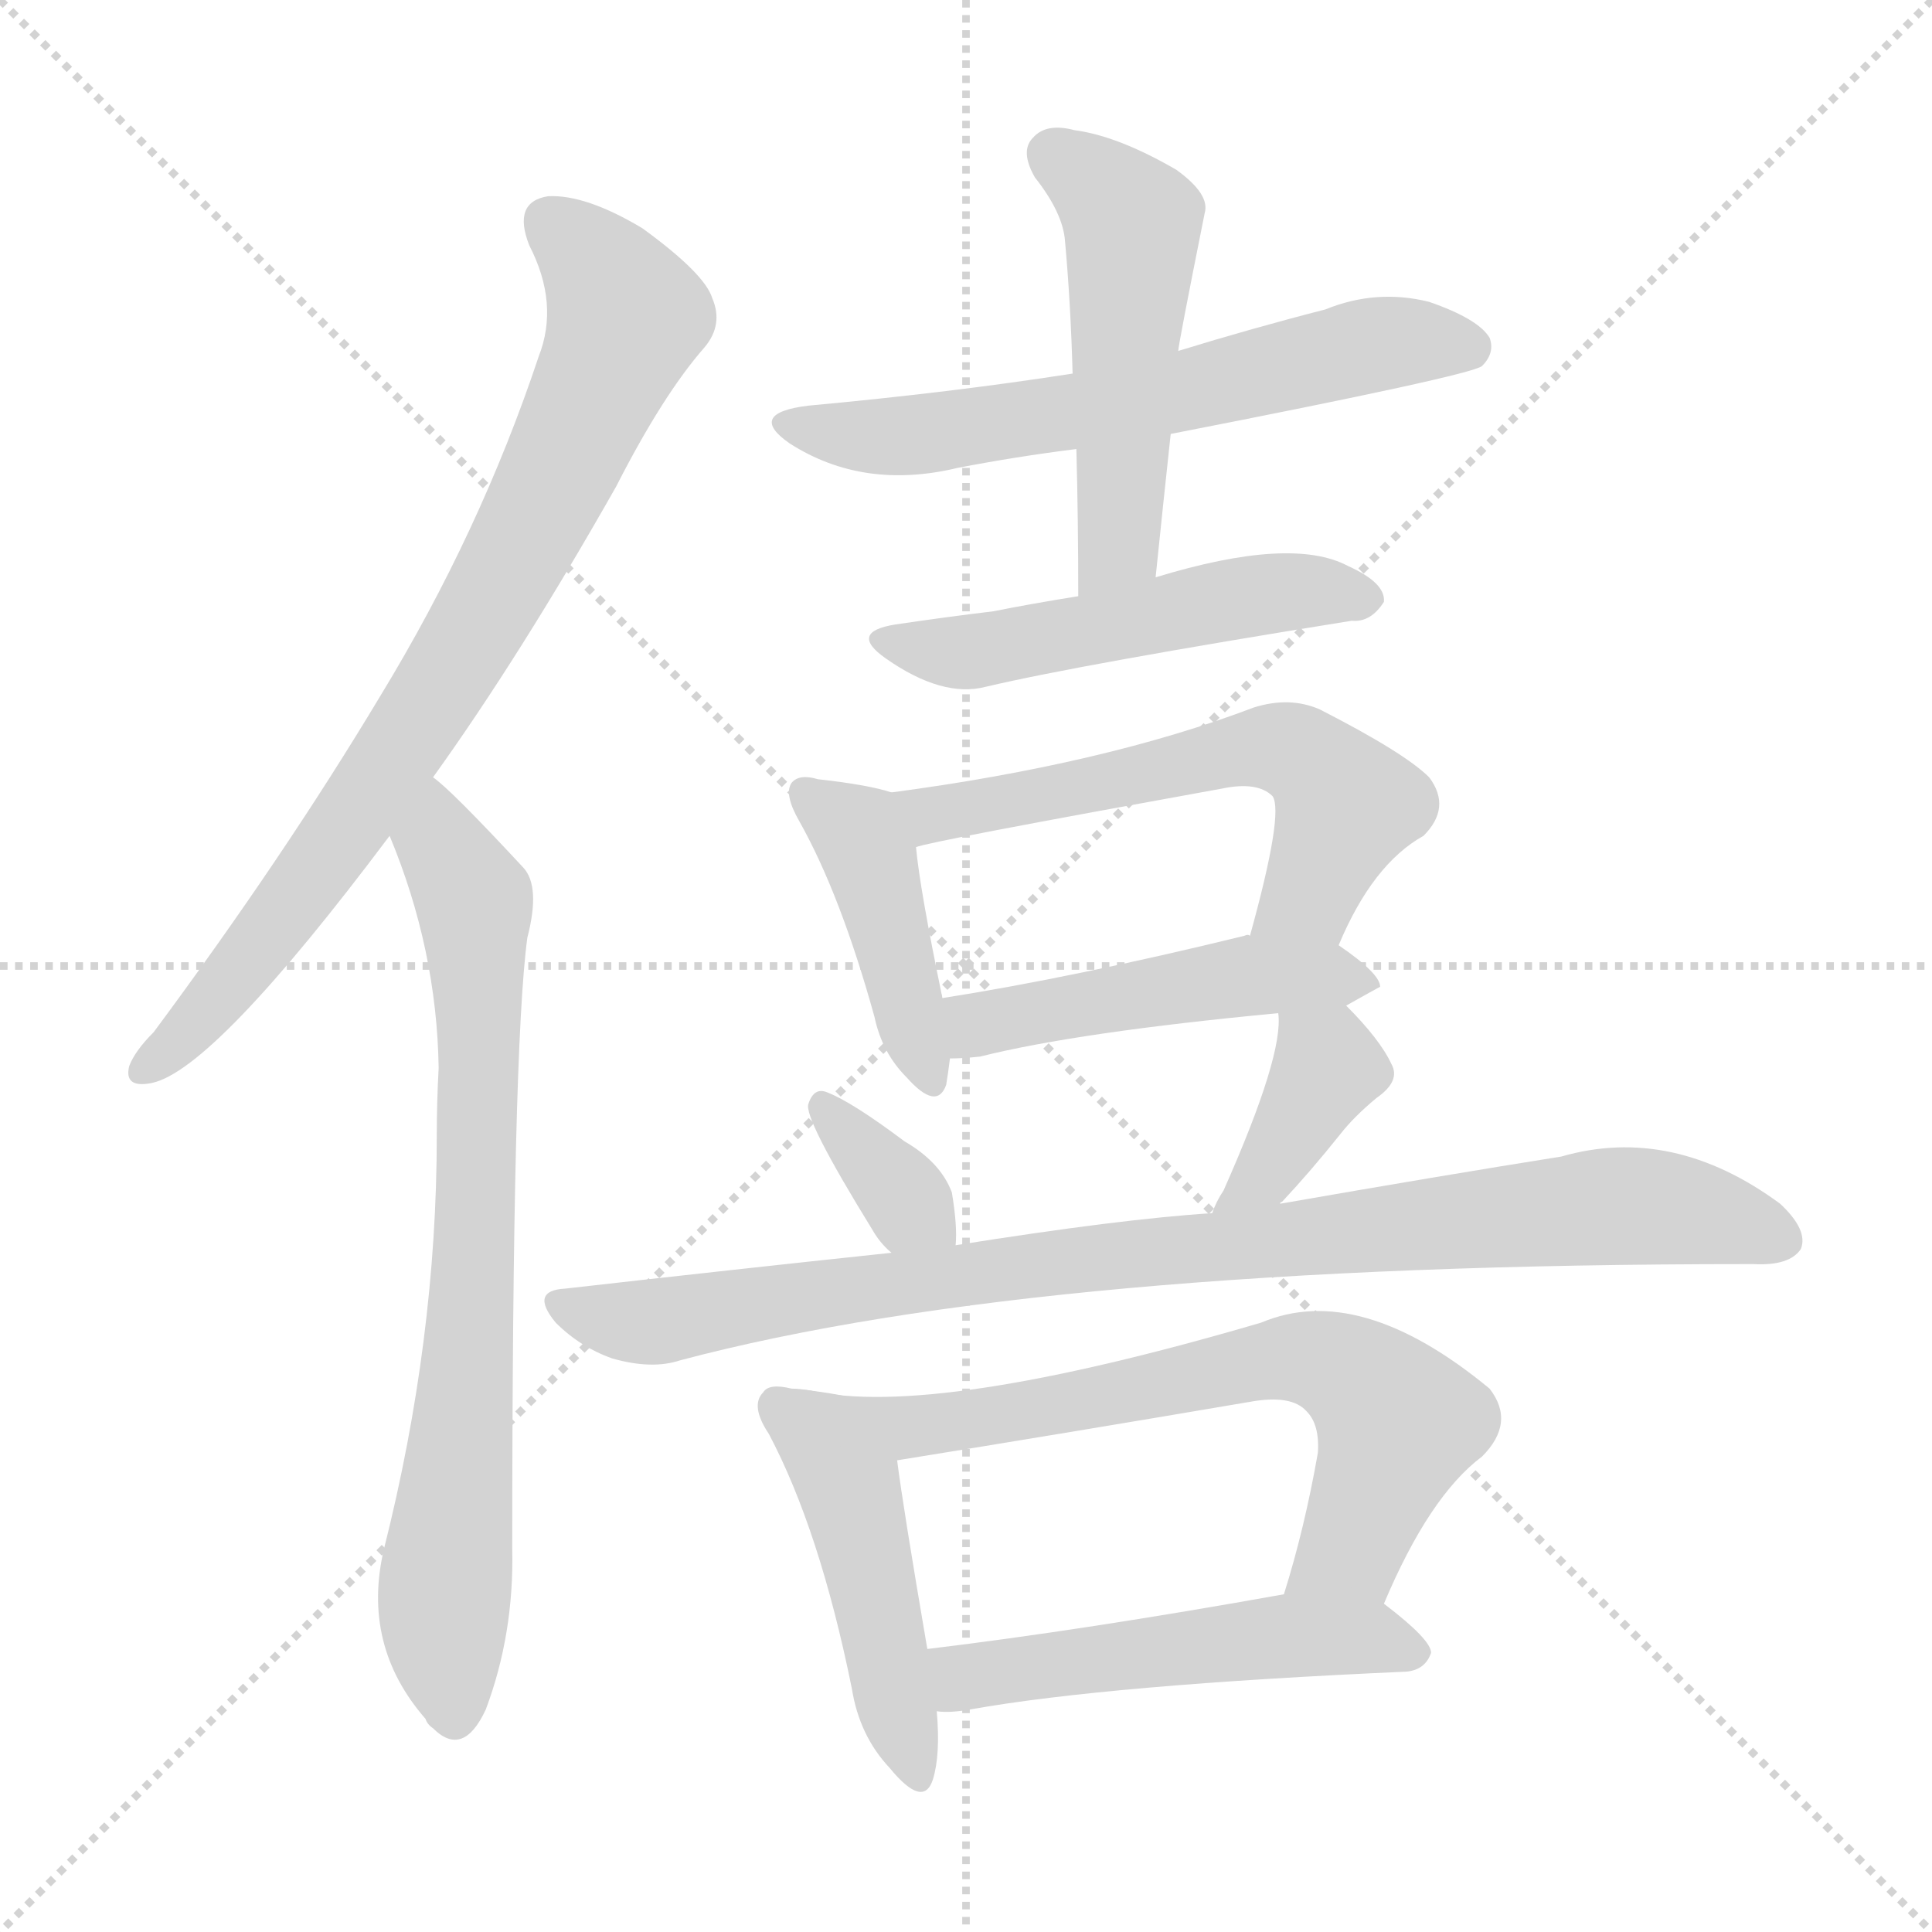<svg version="1.1" viewBox="0 0 1024 1024" xmlns="http://www.w3.org/2000/svg">
  <g stroke="lightgray" stroke-dasharray="1,1" stroke-width="1" transform="scale(4, 4)">
    <line x1="0" y1="0" x2="256" y2="256"></line>
    <line x1="256" y1="0" x2="0" y2="256"></line>
    <line x1="128" y1="0" x2="128" y2="256"></line>
    <line x1="0" y1="128" x2="256" y2="128"></line>
  </g>
<g transform="scale(1, -1) translate(0, -900)">
   <style type="text/css">
    @keyframes keyframes0 {
      from {
       stroke: blue;
       stroke-dashoffset: 793;
       stroke-width: 128;
       }
       72% {
       animation-timing-function: step-end;
       stroke: blue;
       stroke-dashoffset: 0;
       stroke-width: 128;
       }
       to {
       stroke: black;
       stroke-width: 1024;
       }
       }
       #make-me-a-hanzi-animation-0 {
         animation: keyframes0 0.895s both;
         animation-delay: 0s;
         animation-timing-function: linear;
       }
    @keyframes keyframes1 {
      from {
       stroke: blue;
       stroke-dashoffset: 750;
       stroke-width: 128;
       }
       71% {
       animation-timing-function: step-end;
       stroke: blue;
       stroke-dashoffset: 0;
       stroke-width: 128;
       }
       to {
       stroke: black;
       stroke-width: 1024;
       }
       }
       #make-me-a-hanzi-animation-1 {
         animation: keyframes1 0.86s both;
         animation-delay: 0.895s;
         animation-timing-function: linear;
       }
    @keyframes keyframes2 {
      from {
       stroke: blue;
       stroke-dashoffset: 621;
       stroke-width: 128;
       }
       67% {
       animation-timing-function: step-end;
       stroke: blue;
       stroke-dashoffset: 0;
       stroke-width: 128;
       }
       to {
       stroke: black;
       stroke-width: 1024;
       }
       }
       #make-me-a-hanzi-animation-2 {
         animation: keyframes2 0.755s both;
         animation-delay: 1.756s;
         animation-timing-function: linear;
       }
    @keyframes keyframes3 {
      from {
       stroke: blue;
       stroke-dashoffset: 507;
       stroke-width: 128;
       }
       62% {
       animation-timing-function: step-end;
       stroke: blue;
       stroke-dashoffset: 0;
       stroke-width: 128;
       }
       to {
       stroke: black;
       stroke-width: 1024;
       }
       }
       #make-me-a-hanzi-animation-3 {
         animation: keyframes3 0.663s both;
         animation-delay: 2.511s;
         animation-timing-function: linear;
       }
    @keyframes keyframes4 {
      from {
       stroke: blue;
       stroke-dashoffset: 513;
       stroke-width: 128;
       }
       63% {
       animation-timing-function: step-end;
       stroke: blue;
       stroke-dashoffset: 0;
       stroke-width: 128;
       }
       to {
       stroke: black;
       stroke-width: 1024;
       }
       }
       #make-me-a-hanzi-animation-4 {
         animation: keyframes4 0.667s both;
         animation-delay: 3.174s;
         animation-timing-function: linear;
       }
    @keyframes keyframes5 {
      from {
       stroke: blue;
       stroke-dashoffset: 424;
       stroke-width: 128;
       }
       58% {
       animation-timing-function: step-end;
       stroke: blue;
       stroke-dashoffset: 0;
       stroke-width: 128;
       }
       to {
       stroke: black;
       stroke-width: 1024;
       }
       }
       #make-me-a-hanzi-animation-5 {
         animation: keyframes5 0.595s both;
         animation-delay: 3.841s;
         animation-timing-function: linear;
       }
    @keyframes keyframes6 {
      from {
       stroke: blue;
       stroke-dashoffset: 583;
       stroke-width: 128;
       }
       65% {
       animation-timing-function: step-end;
       stroke: blue;
       stroke-dashoffset: 0;
       stroke-width: 128;
       }
       to {
       stroke: black;
       stroke-width: 1024;
       }
       }
       #make-me-a-hanzi-animation-6 {
         animation: keyframes6 0.724s both;
         animation-delay: 4.436s;
         animation-timing-function: linear;
       }
    @keyframes keyframes7 {
      from {
       stroke: blue;
       stroke-dashoffset: 483;
       stroke-width: 128;
       }
       61% {
       animation-timing-function: step-end;
       stroke: blue;
       stroke-dashoffset: 0;
       stroke-width: 128;
       }
       to {
       stroke: black;
       stroke-width: 1024;
       }
       }
       #make-me-a-hanzi-animation-7 {
         animation: keyframes7 0.643s both;
         animation-delay: 5.161s;
         animation-timing-function: linear;
       }
    @keyframes keyframes8 {
      from {
       stroke: blue;
       stroke-dashoffset: 349;
       stroke-width: 128;
       }
       53% {
       animation-timing-function: step-end;
       stroke: blue;
       stroke-dashoffset: 0;
       stroke-width: 128;
       }
       to {
       stroke: black;
       stroke-width: 1024;
       }
       }
       #make-me-a-hanzi-animation-8 {
         animation: keyframes8 0.534s both;
         animation-delay: 5.804s;
         animation-timing-function: linear;
       }
    @keyframes keyframes9 {
      from {
       stroke: blue;
       stroke-dashoffset: 381;
       stroke-width: 128;
       }
       55% {
       animation-timing-function: step-end;
       stroke: blue;
       stroke-dashoffset: 0;
       stroke-width: 128;
       }
       to {
       stroke: black;
       stroke-width: 1024;
       }
       }
       #make-me-a-hanzi-animation-9 {
         animation: keyframes9 0.56s both;
         animation-delay: 6.338s;
         animation-timing-function: linear;
       }
    @keyframes keyframes10 {
      from {
       stroke: blue;
       stroke-dashoffset: 910;
       stroke-width: 128;
       }
       75% {
       animation-timing-function: step-end;
       stroke: blue;
       stroke-dashoffset: 0;
       stroke-width: 128;
       }
       to {
       stroke: black;
       stroke-width: 1024;
       }
       }
       #make-me-a-hanzi-animation-10 {
         animation: keyframes10 0.991s both;
         animation-delay: 6.898s;
         animation-timing-function: linear;
       }
    @keyframes keyframes11 {
      from {
       stroke: blue;
       stroke-dashoffset: 465;
       stroke-width: 128;
       }
       60% {
       animation-timing-function: step-end;
       stroke: blue;
       stroke-dashoffset: 0;
       stroke-width: 128;
       }
       to {
       stroke: black;
       stroke-width: 1024;
       }
       }
       #make-me-a-hanzi-animation-11 {
         animation: keyframes11 0.628s both;
         animation-delay: 7.888s;
         animation-timing-function: linear;
       }
    @keyframes keyframes12 {
      from {
       stroke: blue;
       stroke-dashoffset: 679;
       stroke-width: 128;
       }
       69% {
       animation-timing-function: step-end;
       stroke: blue;
       stroke-dashoffset: 0;
       stroke-width: 128;
       }
       to {
       stroke: black;
       stroke-width: 1024;
       }
       }
       #make-me-a-hanzi-animation-12 {
         animation: keyframes12 0.803s both;
         animation-delay: 8.517s;
         animation-timing-function: linear;
       }
    @keyframes keyframes13 {
      from {
       stroke: blue;
       stroke-dashoffset: 514;
       stroke-width: 128;
       }
       63% {
       animation-timing-function: step-end;
       stroke: blue;
       stroke-dashoffset: 0;
       stroke-width: 128;
       }
       to {
       stroke: black;
       stroke-width: 1024;
       }
       }
       #make-me-a-hanzi-animation-13 {
         animation: keyframes13 0.668s both;
         animation-delay: 9.319s;
         animation-timing-function: linear;
       }
</style>
<path d="M 229.5 488.0 Q 275.5 552.0 326.5 642.0 Q 351.5 691.0 373.5 716.0 Q 383.5 728.0 377.5 742.0 Q 373.5 755.0 340.5 779.0 Q 310.5 797.0 290.5 796.0 Q 271.5 793.0 280.5 770.0 Q 296.5 739.0 285.5 711.0 Q 254.5 618.0 201.5 531.0 Q 150.5 446.0 81.5 353.0 Q 71.5 343.0 68.5 335.0 Q 65.5 323.0 80.5 326.0 Q 113.5 333.0 206.5 457.0 L 229.5 488.0 Z" fill="lightgray"></path> 
<path d="M 206.5 457.0 Q 231.5 397.0 232.5 334.0 Q 231.5 316.0 231.5 298.0 Q 231.5 190.0 203.5 79.0 Q 191.5 28.0 225.5 -11.0 Q 226.5 -14.0 229.5 -16.0 Q 245.5 -32.0 257.5 -6.0 Q 272.5 34.0 271.5 79.0 Q 271.5 344.0 279.5 403.0 Q 286.5 430.0 277.5 440.0 Q 238.5 482.0 229.5 488.0 C 207.5 508.0 195.5 485.0 206.5 457.0 Z" fill="lightgray"></path> 
<path d="M 620.5 670.0 Q 779.5 701.0 785.5 706.0 Q 792.5 713.0 789.5 721.0 Q 783.5 731.0 757.5 740.0 Q 729.5 747.0 702.5 736.0 Q 663.5 726.0 624.5 714.0 L 568.5 702.0 Q 504.5 692.0 428.5 685.0 Q 395.5 681.0 418.5 665.0 Q 457.5 640.0 507.5 652.0 Q 538.5 658.0 570.5 662.0 L 620.5 670.0 Z" fill="lightgray"></path> 
<path d="M 612.5 594.0 Q 616.5 633.0 620.5 670.0 L 624.5 714.0 Q 624.5 717.0 638.5 787.0 Q 641.5 797.0 623.5 810.0 Q 592.5 828.0 569.5 831.0 Q 554.5 835.0 547.5 827.0 Q 540.5 820.0 548.5 806.0 Q 563.5 787.0 564.5 772.0 Q 567.5 739.0 568.5 702.0 L 570.5 662.0 Q 571.5 625.0 571.5 584.0 C 571.5 554.0 609.5 564.0 612.5 594.0 Z" fill="lightgray"></path> 
<path d="M 571.5 584.0 Q 546.5 580.0 526.5 576.0 Q 501.5 573.0 474.5 569.0 Q 449.5 565.0 469.5 551.0 Q 499.5 530.0 522.5 536.0 Q 573.5 548.0 716.5 571.0 Q 726.5 570.0 733.5 581.0 Q 734.5 591.0 714.5 600.0 Q 684.5 616.0 612.5 594.0 L 571.5 584.0 Z" fill="lightgray"></path> 
<path d="M 472.5 480.0 Q 460.5 484.0 433.5 487.0 Q 423.5 490.0 419.5 485.0 Q 415.5 479.0 423.5 465.0 Q 445.5 426.0 463.5 361.0 Q 467.5 342.0 480.5 329.0 Q 496.5 311.0 501.5 325.0 Q 502.5 331.0 503.5 339.0 L 499.5 371.0 Q 487.5 429.0 485.5 451.0 C 482.5 477.0 482.5 477.0 472.5 480.0 Z" fill="lightgray"></path> 
<path d="M 709.5 399.0 Q 727.5 442.0 754.5 457.0 Q 769.5 472.0 757.5 488.0 Q 744.5 501.0 699.5 524.0 Q 683.5 531.0 664.5 525.0 Q 585.5 495.0 472.5 480.0 C 442.5 476.0 456.5 444.0 485.5 451.0 Q 492.5 454.0 647.5 482.0 Q 666.5 486.0 674.5 478.0 Q 680.5 469.0 662.5 404.0 C 654.5 375.0 697.5 372.0 709.5 399.0 Z" fill="lightgray"></path> 
<path d="M 713.5 367.0 Q 729.5 376.0 731.5 377.0 Q 731.5 384.0 709.5 399.0 L 662.5 404.0 Q 661.5 405.0 659.5 404.0 Q 569.5 382.0 499.5 371.0 C 469.5 366.0 473.5 338.0 503.5 339.0 Q 510.5 339.0 519.5 340.0 Q 571.5 353.0 677.5 363.0 L 713.5 367.0 Z" fill="lightgray"></path> 
<path d="M 506.5 240.0 Q 507.5 250.0 504.5 268.0 Q 498.5 284.0 479.5 295.0 Q 451.5 316.0 438.5 321.0 Q 431.5 324.0 428.5 315.0 Q 425.5 308.0 462.5 248.0 Q 466.5 241.0 472.5 236.0 C 494.5 216.0 504.5 210.0 506.5 240.0 Z" fill="lightgray"></path> 
<path d="M 678.5 262.0 Q 678.5 263.0 679.5 263.0 Q 694.5 279.0 710.5 299.0 Q 717.5 308.0 729.5 318.0 Q 742.5 327.0 737.5 336.0 Q 731.5 349.0 713.5 367.0 C 692.5 388.0 675.5 393.0 677.5 363.0 Q 680.5 341.0 648.5 269.0 Q 644.5 263.0 642.5 257.0 C 631.5 229.0 657.5 240.0 678.5 262.0 Z" fill="lightgray"></path> 
<path d="M 642.5 257.0 Q 594.5 254.0 506.5 240.0 L 472.5 236.0 Q 387.5 227.0 299.5 217.0 Q 280.5 216.0 294.5 199.0 Q 307.5 186.0 324.5 180.0 Q 345.5 174.0 360.5 179.0 Q 552.5 230.0 926.5 230.0 L 929.5 230.0 Q 948.5 229.0 954.5 238.0 Q 958.5 248.0 943.5 262.0 Q 886.5 304.0 827.5 287.0 Q 764.5 277.0 678.5 262.0 L 642.5 257.0 Z" fill="lightgray"></path> 
<path d="M 429.5 163.0 Q 423.5 164.0 419.5 164.0 Q 407.5 167.0 404.5 162.0 Q 397.5 155.0 407.5 140.0 Q 434.5 89.0 451.5 5.0 Q 455.5 -20.0 471.5 -37.0 Q 489.5 -59.0 494.5 -43.0 Q 498.5 -30.0 496.5 -7.0 L 491.5 26.0 Q 478.5 102.0 475.5 126.0 C 471.5 156.0 459.5 159.0 429.5 163.0 Z" fill="lightgray"></path> 
<path d="M 733.5 50.0 Q 757.5 107.0 785.5 128.0 Q 803.5 146.0 789.5 164.0 Q 720.5 221.0 668.5 199.0 Q 494.5 148.0 429.5 163.0 C 399.5 168.0 445.5 121.0 475.5 126.0 Q 568.5 141.0 662.5 157.0 Q 684.5 161.0 692.5 152.0 Q 699.5 145.0 698.5 130.0 Q 691.5 90.0 680.5 55.0 C 671.5 26.0 721.5 23.0 733.5 50.0 Z" fill="lightgray"></path> 
<path d="M 496.5 -7.0 Q 503.5 -8.0 514.5 -6.0 Q 587.5 7.0 745.5 14.0 Q 755.5 15.0 758.5 24.0 Q 758.5 31.0 733.5 50.0 C 718.5 62.0 710.5 60.0 680.5 55.0 Q 574.5 36.0 491.5 26.0 C 461.5 22.0 466.5 -6.0 496.5 -7.0 Z" fill="lightgray"></path> 
      <clipPath id="make-me-a-hanzi-clip-0">
      <path d="M 229.5 488.0 Q 275.5 552.0 326.5 642.0 Q 351.5 691.0 373.5 716.0 Q 383.5 728.0 377.5 742.0 Q 373.5 755.0 340.5 779.0 Q 310.5 797.0 290.5 796.0 Q 271.5 793.0 280.5 770.0 Q 296.5 739.0 285.5 711.0 Q 254.5 618.0 201.5 531.0 Q 150.5 446.0 81.5 353.0 Q 71.5 343.0 68.5 335.0 Q 65.5 323.0 80.5 326.0 Q 113.5 333.0 206.5 457.0 L 229.5 488.0 Z" fill="lightgray"></path>
      </clipPath>
      <path clip-path="url(#make-me-a-hanzi-clip-0)" d="M 292.5 780.0 L 326.5 745.0 L 331.5 731.0 L 281.5 620.0 L 183.5 459.0 L 122.5 379.0 L 78.5 335.0 " fill="none" id="make-me-a-hanzi-animation-0" stroke-dasharray="665 1330" stroke-linecap="round"></path>

      <clipPath id="make-me-a-hanzi-clip-1">
      <path d="M 206.5 457.0 Q 231.5 397.0 232.5 334.0 Q 231.5 316.0 231.5 298.0 Q 231.5 190.0 203.5 79.0 Q 191.5 28.0 225.5 -11.0 Q 226.5 -14.0 229.5 -16.0 Q 245.5 -32.0 257.5 -6.0 Q 272.5 34.0 271.5 79.0 Q 271.5 344.0 279.5 403.0 Q 286.5 430.0 277.5 440.0 Q 238.5 482.0 229.5 488.0 C 207.5 508.0 195.5 485.0 206.5 457.0 Z" fill="lightgray"></path>
      </clipPath>
      <path clip-path="url(#make-me-a-hanzi-clip-1)" d="M 227.5 481.0 L 232.5 453.0 L 252.5 416.0 L 251.5 223.0 L 235.5 54.0 L 241.5 -6.0 " fill="none" id="make-me-a-hanzi-animation-1" stroke-dasharray="622 1244" stroke-linecap="round"></path>

      <clipPath id="make-me-a-hanzi-clip-2">
      <path d="M 620.5 670.0 Q 779.5 701.0 785.5 706.0 Q 792.5 713.0 789.5 721.0 Q 783.5 731.0 757.5 740.0 Q 729.5 747.0 702.5 736.0 Q 663.5 726.0 624.5 714.0 L 568.5 702.0 Q 504.5 692.0 428.5 685.0 Q 395.5 681.0 418.5 665.0 Q 457.5 640.0 507.5 652.0 Q 538.5 658.0 570.5 662.0 L 620.5 670.0 Z" fill="lightgray"></path>
      </clipPath>
      <path clip-path="url(#make-me-a-hanzi-clip-2)" d="M 420.5 676.0 L 430.5 671.0 L 495.5 670.0 L 630.5 691.0 L 726.5 717.0 L 779.5 716.0 " fill="none" id="make-me-a-hanzi-animation-2" stroke-dasharray="493 986" stroke-linecap="round"></path>

      <clipPath id="make-me-a-hanzi-clip-3">
      <path d="M 612.5 594.0 Q 616.5 633.0 620.5 670.0 L 624.5 714.0 Q 624.5 717.0 638.5 787.0 Q 641.5 797.0 623.5 810.0 Q 592.5 828.0 569.5 831.0 Q 554.5 835.0 547.5 827.0 Q 540.5 820.0 548.5 806.0 Q 563.5 787.0 564.5 772.0 Q 567.5 739.0 568.5 702.0 L 570.5 662.0 Q 571.5 625.0 571.5 584.0 C 571.5 554.0 609.5 564.0 612.5 594.0 Z" fill="lightgray"></path>
      </clipPath>
      <path clip-path="url(#make-me-a-hanzi-clip-3)" d="M 558.5 818.0 L 600.5 780.0 L 592.5 611.0 L 576.5 592.0 " fill="none" id="make-me-a-hanzi-animation-3" stroke-dasharray="379 758" stroke-linecap="round"></path>

      <clipPath id="make-me-a-hanzi-clip-4">
      <path d="M 571.5 584.0 Q 546.5 580.0 526.5 576.0 Q 501.5 573.0 474.5 569.0 Q 449.5 565.0 469.5 551.0 Q 499.5 530.0 522.5 536.0 Q 573.5 548.0 716.5 571.0 Q 726.5 570.0 733.5 581.0 Q 734.5 591.0 714.5 600.0 Q 684.5 616.0 612.5 594.0 L 571.5 584.0 Z" fill="lightgray"></path>
      </clipPath>
      <path clip-path="url(#make-me-a-hanzi-clip-4)" d="M 470.5 561.0 L 514.5 554.0 L 674.5 586.0 L 723.5 583.0 " fill="none" id="make-me-a-hanzi-animation-4" stroke-dasharray="385 770" stroke-linecap="round"></path>

      <clipPath id="make-me-a-hanzi-clip-5">
      <path d="M 472.5 480.0 Q 460.5 484.0 433.5 487.0 Q 423.5 490.0 419.5 485.0 Q 415.5 479.0 423.5 465.0 Q 445.5 426.0 463.5 361.0 Q 467.5 342.0 480.5 329.0 Q 496.5 311.0 501.5 325.0 Q 502.5 331.0 503.5 339.0 L 499.5 371.0 Q 487.5 429.0 485.5 451.0 C 482.5 477.0 482.5 477.0 472.5 480.0 Z" fill="lightgray"></path>
      </clipPath>
      <path clip-path="url(#make-me-a-hanzi-clip-5)" d="M 427.5 480.0 L 460.5 448.0 L 491.5 330.0 " fill="none" id="make-me-a-hanzi-animation-5" stroke-dasharray="296 592" stroke-linecap="round"></path>

      <clipPath id="make-me-a-hanzi-clip-6">
      <path d="M 709.5 399.0 Q 727.5 442.0 754.5 457.0 Q 769.5 472.0 757.5 488.0 Q 744.5 501.0 699.5 524.0 Q 683.5 531.0 664.5 525.0 Q 585.5 495.0 472.5 480.0 C 442.5 476.0 456.5 444.0 485.5 451.0 Q 492.5 454.0 647.5 482.0 Q 666.5 486.0 674.5 478.0 Q 680.5 469.0 662.5 404.0 C 654.5 375.0 697.5 372.0 709.5 399.0 Z" fill="lightgray"></path>
      </clipPath>
      <path clip-path="url(#make-me-a-hanzi-clip-6)" d="M 481.5 476.0 L 493.5 468.0 L 665.5 504.0 L 686.5 501.0 L 713.5 472.0 L 694.5 426.0 L 671.5 414.0 " fill="none" id="make-me-a-hanzi-animation-6" stroke-dasharray="455 910" stroke-linecap="round"></path>

      <clipPath id="make-me-a-hanzi-clip-7">
      <path d="M 713.5 367.0 Q 729.5 376.0 731.5 377.0 Q 731.5 384.0 709.5 399.0 L 662.5 404.0 Q 661.5 405.0 659.5 404.0 Q 569.5 382.0 499.5 371.0 C 469.5 366.0 473.5 338.0 503.5 339.0 Q 510.5 339.0 519.5 340.0 Q 571.5 353.0 677.5 363.0 L 713.5 367.0 Z" fill="lightgray"></path>
      </clipPath>
      <path clip-path="url(#make-me-a-hanzi-clip-7)" d="M 507.5 345.0 L 517.5 357.0 L 656.5 383.0 L 726.5 380.0 " fill="none" id="make-me-a-hanzi-animation-7" stroke-dasharray="355 710" stroke-linecap="round"></path>

      <clipPath id="make-me-a-hanzi-clip-8">
      <path d="M 506.5 240.0 Q 507.5 250.0 504.5 268.0 Q 498.5 284.0 479.5 295.0 Q 451.5 316.0 438.5 321.0 Q 431.5 324.0 428.5 315.0 Q 425.5 308.0 462.5 248.0 Q 466.5 241.0 472.5 236.0 C 494.5 216.0 504.5 210.0 506.5 240.0 Z" fill="lightgray"></path>
      </clipPath>
      <path clip-path="url(#make-me-a-hanzi-clip-8)" d="M 436.5 313.0 L 500.5 246.0 " fill="none" id="make-me-a-hanzi-animation-8" stroke-dasharray="221 442" stroke-linecap="round"></path>

      <clipPath id="make-me-a-hanzi-clip-9">
      <path d="M 678.5 262.0 Q 678.5 263.0 679.5 263.0 Q 694.5 279.0 710.5 299.0 Q 717.5 308.0 729.5 318.0 Q 742.5 327.0 737.5 336.0 Q 731.5 349.0 713.5 367.0 C 692.5 388.0 675.5 393.0 677.5 363.0 Q 680.5 341.0 648.5 269.0 Q 644.5 263.0 642.5 257.0 C 631.5 229.0 657.5 240.0 678.5 262.0 Z" fill="lightgray"></path>
      </clipPath>
      <path clip-path="url(#make-me-a-hanzi-clip-9)" d="M 683.5 359.0 L 703.5 334.0 L 672.5 280.0 L 647.5 262.0 " fill="none" id="make-me-a-hanzi-animation-9" stroke-dasharray="253 506" stroke-linecap="round"></path>

      <clipPath id="make-me-a-hanzi-clip-10">
      <path d="M 642.5 257.0 Q 594.5 254.0 506.5 240.0 L 472.5 236.0 Q 387.5 227.0 299.5 217.0 Q 280.5 216.0 294.5 199.0 Q 307.5 186.0 324.5 180.0 Q 345.5 174.0 360.5 179.0 Q 552.5 230.0 926.5 230.0 L 929.5 230.0 Q 948.5 229.0 954.5 238.0 Q 958.5 248.0 943.5 262.0 Q 886.5 304.0 827.5 287.0 Q 764.5 277.0 678.5 262.0 L 642.5 257.0 Z" fill="lightgray"></path>
      </clipPath>
      <path clip-path="url(#make-me-a-hanzi-clip-10)" d="M 297.5 208.0 L 350.5 200.0 L 518.5 227.0 L 841.5 260.0 L 885.5 260.0 L 944.5 243.0 " fill="none" id="make-me-a-hanzi-animation-10" stroke-dasharray="782 1564" stroke-linecap="round"></path>

      <clipPath id="make-me-a-hanzi-clip-11">
      <path d="M 429.5 163.0 Q 423.5 164.0 419.5 164.0 Q 407.5 167.0 404.5 162.0 Q 397.5 155.0 407.5 140.0 Q 434.5 89.0 451.5 5.0 Q 455.5 -20.0 471.5 -37.0 Q 489.5 -59.0 494.5 -43.0 Q 498.5 -30.0 496.5 -7.0 L 491.5 26.0 Q 478.5 102.0 475.5 126.0 C 471.5 156.0 459.5 159.0 429.5 163.0 Z" fill="lightgray"></path>
      </clipPath>
      <path clip-path="url(#make-me-a-hanzi-clip-11)" d="M 413.5 154.0 L 450.5 109.0 L 483.5 -38.0 " fill="none" id="make-me-a-hanzi-animation-11" stroke-dasharray="337 674" stroke-linecap="round"></path>

      <clipPath id="make-me-a-hanzi-clip-12">
      <path d="M 733.5 50.0 Q 757.5 107.0 785.5 128.0 Q 803.5 146.0 789.5 164.0 Q 720.5 221.0 668.5 199.0 Q 494.5 148.0 429.5 163.0 C 399.5 168.0 445.5 121.0 475.5 126.0 Q 568.5 141.0 662.5 157.0 Q 684.5 161.0 692.5 152.0 Q 699.5 145.0 698.5 130.0 Q 691.5 90.0 680.5 55.0 C 671.5 26.0 721.5 23.0 733.5 50.0 Z" fill="lightgray"></path>
      </clipPath>
      <path clip-path="url(#make-me-a-hanzi-clip-12)" d="M 442.5 159.0 L 480.5 143.0 L 681.5 181.0 L 711.5 175.0 L 741.5 146.0 L 715.5 79.0 L 687.5 61.0 " fill="none" id="make-me-a-hanzi-animation-12" stroke-dasharray="551 1102" stroke-linecap="round"></path>

      <clipPath id="make-me-a-hanzi-clip-13">
      <path d="M 496.5 -7.0 Q 503.5 -8.0 514.5 -6.0 Q 587.5 7.0 745.5 14.0 Q 755.5 15.0 758.5 24.0 Q 758.5 31.0 733.5 50.0 C 718.5 62.0 710.5 60.0 680.5 55.0 Q 574.5 36.0 491.5 26.0 C 461.5 22.0 466.5 -6.0 496.5 -7.0 Z" fill="lightgray"></path>
      </clipPath>
      <path clip-path="url(#make-me-a-hanzi-clip-13)" d="M 500.5 -1.0 L 514.5 12.0 L 675.5 32.0 L 725.5 32.0 L 750.5 24.0 " fill="none" id="make-me-a-hanzi-animation-13" stroke-dasharray="386 772" stroke-linecap="round"></path>

</g>
</svg>
